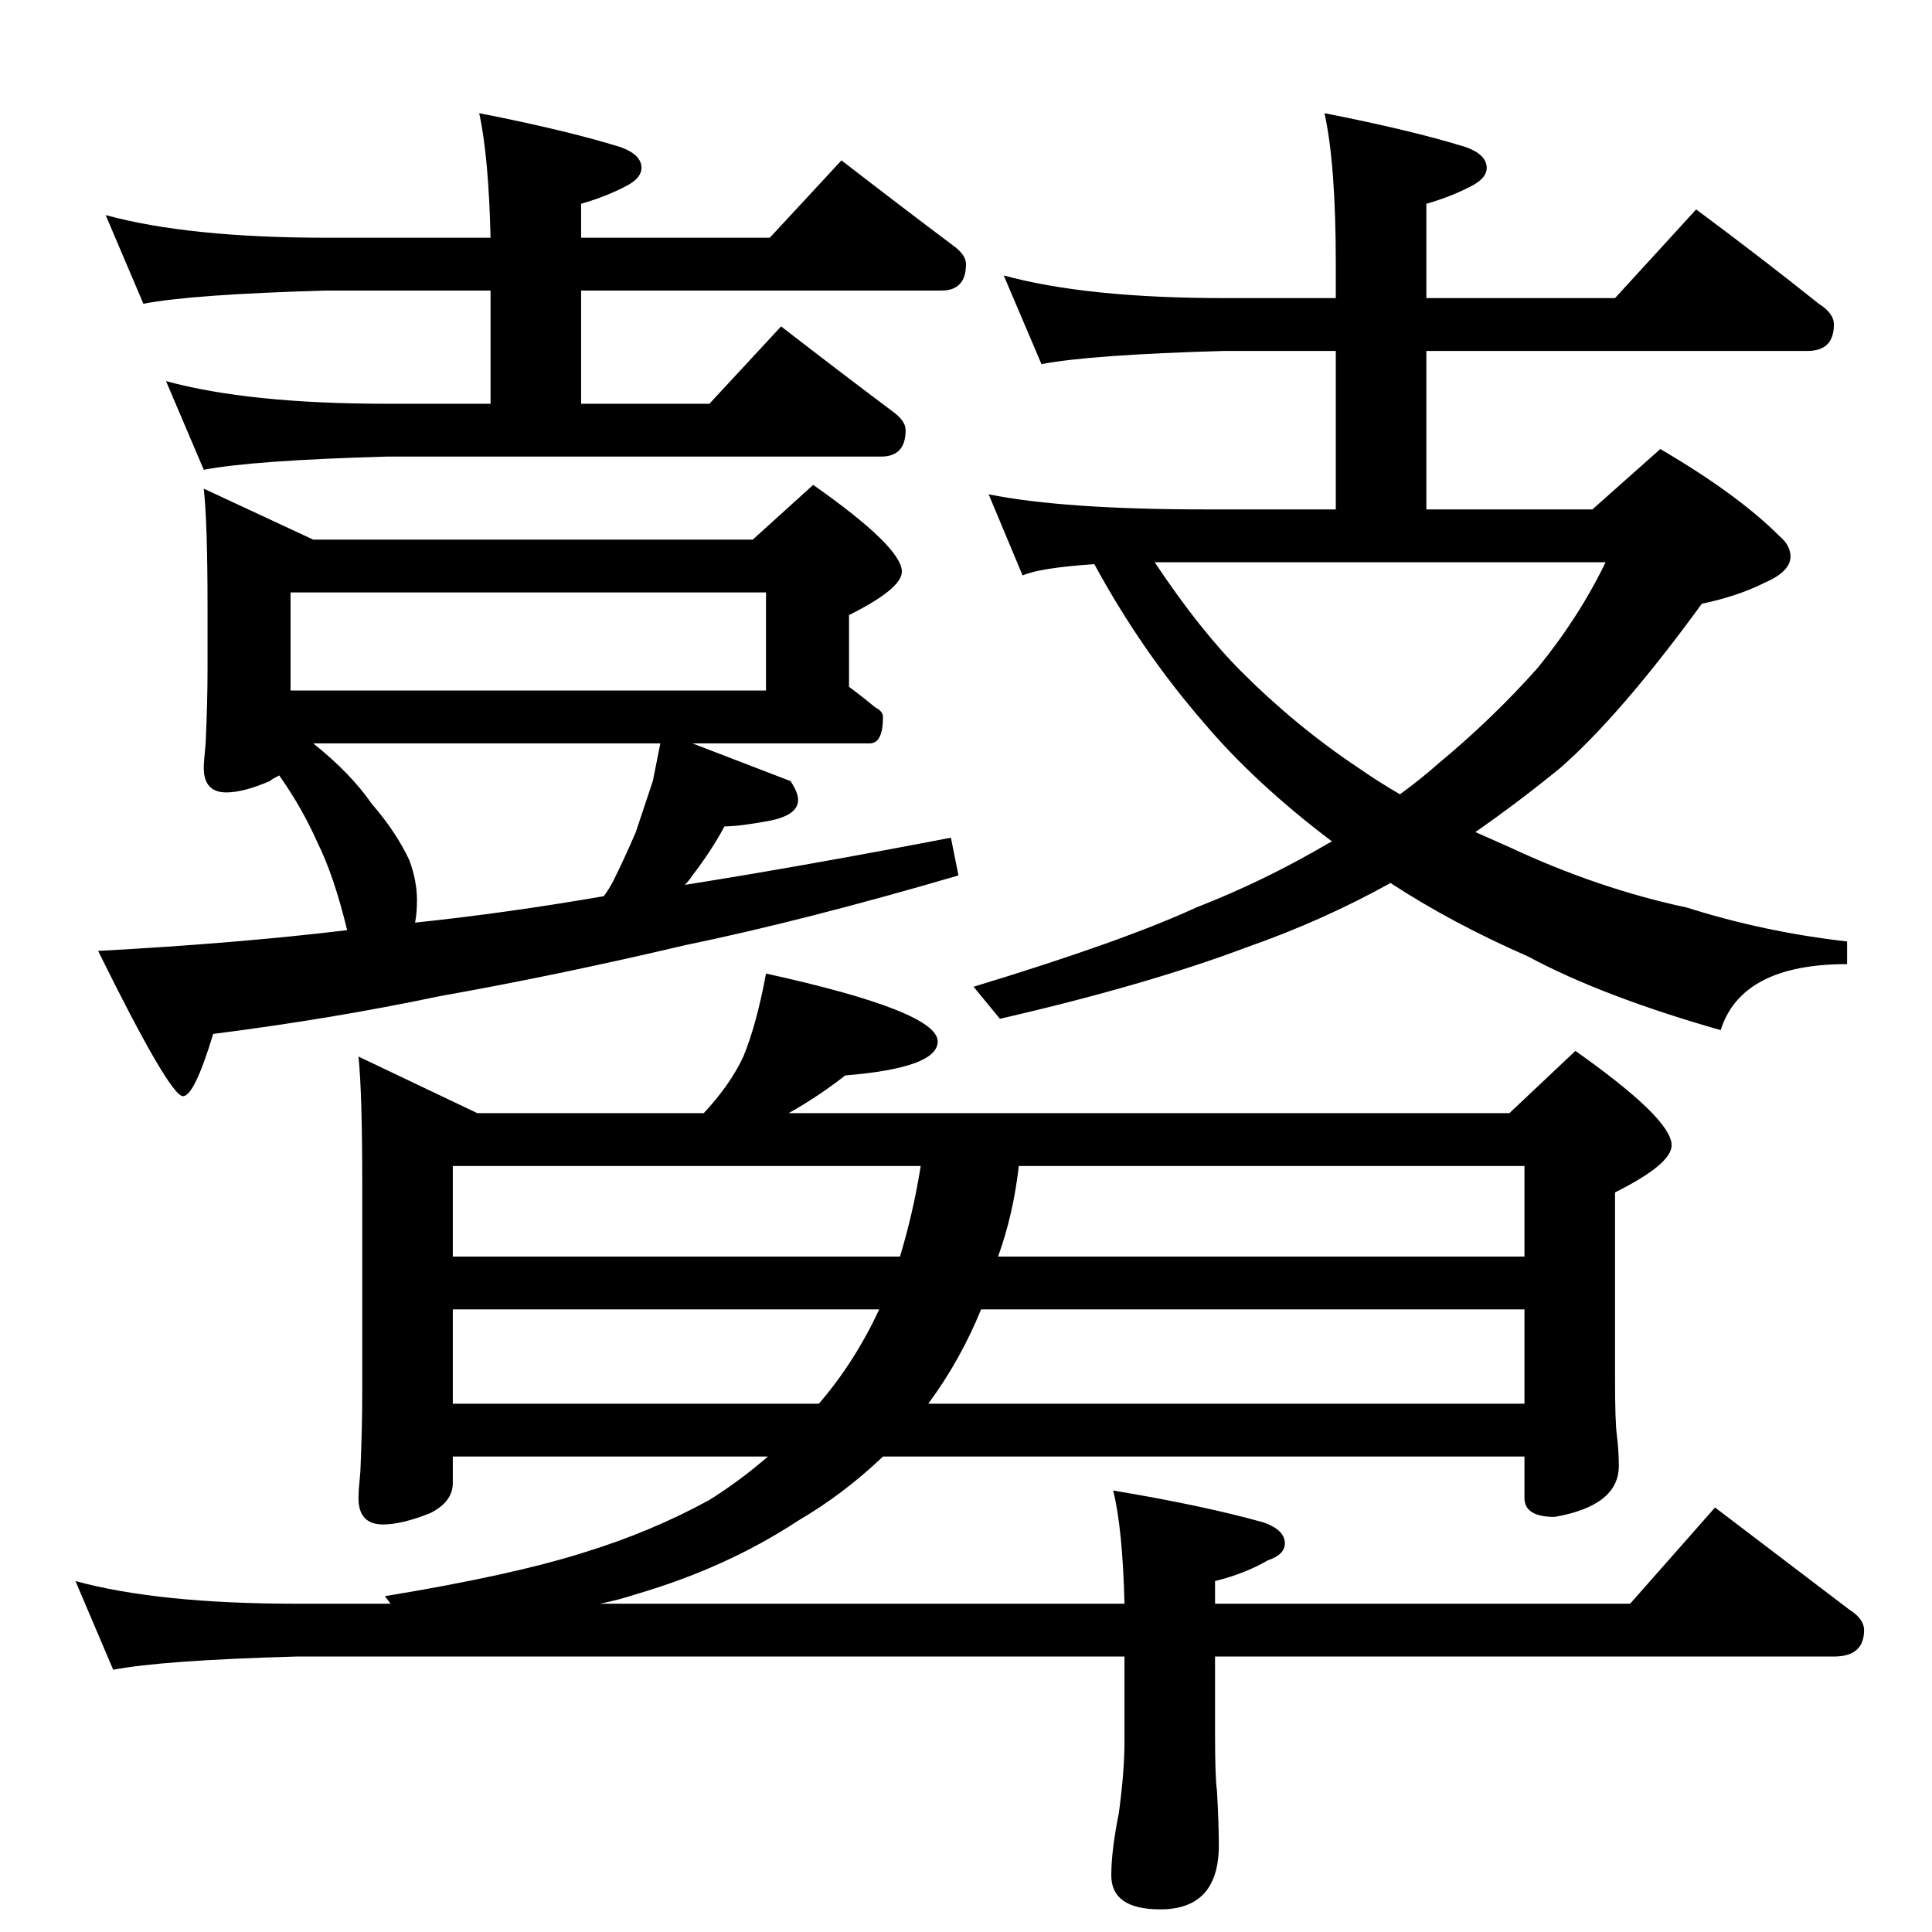<?xml version="1.0" standalone="no"?>
<!DOCTYPE svg PUBLIC "-//W3C//DTD SVG 1.1//EN" "http://www.w3.org/Graphics/SVG/1.1/DTD/svg11.dtd" >
<svg xmlns="http://www.w3.org/2000/svg" xmlns:xlink="http://www.w3.org/1999/xlink" version="1.1" viewBox="0 -204 1024 1024">
  <g transform="matrix(1 0 0 -1 0 820)">
   <path fill="currentColor"
d="M56 910q44 -12 117 -12h87q-1 43 -6 66q46 -9 75 -18q11 -4 11 -11q0 -5 -7 -9q-11 -6 -25 -10v-18h100l38 41q31 -24 59 -45q7 -5 7 -10q0 -14 -13 -14h-191v-60h68l38 41q31 -24 59 -45q7 -5 7 -10q0 -14 -13 -14h-262q-71 -2 -97 -7l-20 47q44 -12 117 -12h55v60h-87
q-71 -2 -97 -7zM108 765l58 -27h233l32 29q47 -33 47 -46q0 -9 -28 -23v-38q8 -6 14 -11q4 -2 4 -5q0 -14 -7 -14h-94l52 -20q4 -6 4 -10q0 -8 -15 -11q-16 -3 -24 -3q-7 -13 -17 -26q-2 -3 -4 -5q63 10 141 25l4 -20q-82 -24 -145 -37q-68 -16 -130 -27q-57 -12 -120 -20
q-10 -33 -16 -33q-7 0 -45 77q74 4 132 11q-7 29 -16 47q-8 18 -20 35q-4 -2 -5 -3q-14 -6 -23 -6q-12 0 -12 13q0 3 1 13q1 22 1 39v33q0 45 -2 63zM220 535q48 5 100 14q3 4 5 8q6 12 12 26l9 27l4 20h-184q20 -16 31 -32q13 -15 20 -30q4 -11 4 -21q0 -7 -1 -12zM154 658
h252v52h-252v-52zM532 878q44 -12 117 -12h59v18q0 53 -6 80q46 -9 75 -18q11 -4 11 -11q0 -5 -7 -9q-11 -6 -25 -10v-50h100l43 47q35 -26 65 -50q8 -5 8 -11q0 -14 -14 -14h-202v-84h88l36 32q41 -24 63 -46q6 -5 6 -11q0 -8 -14 -14q-14 -7 -33 -11q-43 -59 -75 -87
q-22 -18 -45 -34l18 -8q47 -22 94 -32q41 -13 85 -18v-12q-56 0 -67 -35q-63 18 -102 39q-41 18 -73 39q-36 -20 -76 -34q-53 -20 -131 -38l-14 17q79 24 118 42q36 14 70 34l2 1q-41 31 -68 63q-33 38 -58 84q-29 -2 -38 -6l-18 43q40 -8 115 -8h69v84h-59q-71 -2 -97 -7z
M612 726q24 -36 46 -58q29 -29 62 -51q10 -7 22 -14q11 8 20 16q29 24 53 51q22 27 36 56h-239zM406 508q91 -20 91 -36q0 -14 -49 -18q-14 -11 -30 -20h382l35 33q51 -36 51 -50q0 -10 -30 -25v-99q0 -23 1 -30q1 -8 1 -16q0 -21 -34 -27q-16 0 -16 10v22h-340
q-21 -20 -45 -34q-38 -25 -86 -39q-9 -3 -19 -5h278q-1 40 -6 60q48 -8 80 -17q11 -4 11 -11q0 -6 -9 -9q-12 -7 -28 -11v-12h220l45 51l71 -54q8 -5 8 -11q0 -14 -16 -14h-328v-41q0 -23 1 -30q1 -17 1 -29q0 -34 -31 -34q-26 0 -26 18q0 13 4 33q3 22 3 38v45h-439
q-71 -2 -97 -7l-20 47q44 -12 117 -12h50l-3 4q67 11 105 23q36 11 67 28q16 10 31 23h-167v-14q0 -10 -12 -16q-15 -6 -25 -6q-13 0 -13 14q0 4 1 14q1 23 1 42v110q0 49 -2 68l63 -30h120q14 15 21 30q7 17 12 44zM240 280h194q19 22 32 50h-226v-50zM520 330
q-11 -27 -28 -50h316v50h-288zM240 358h237q7 23 11 48h-248v-48zM540 406q-3 -26 -11 -48h279v48h-268z" />
  </g>

</svg>

